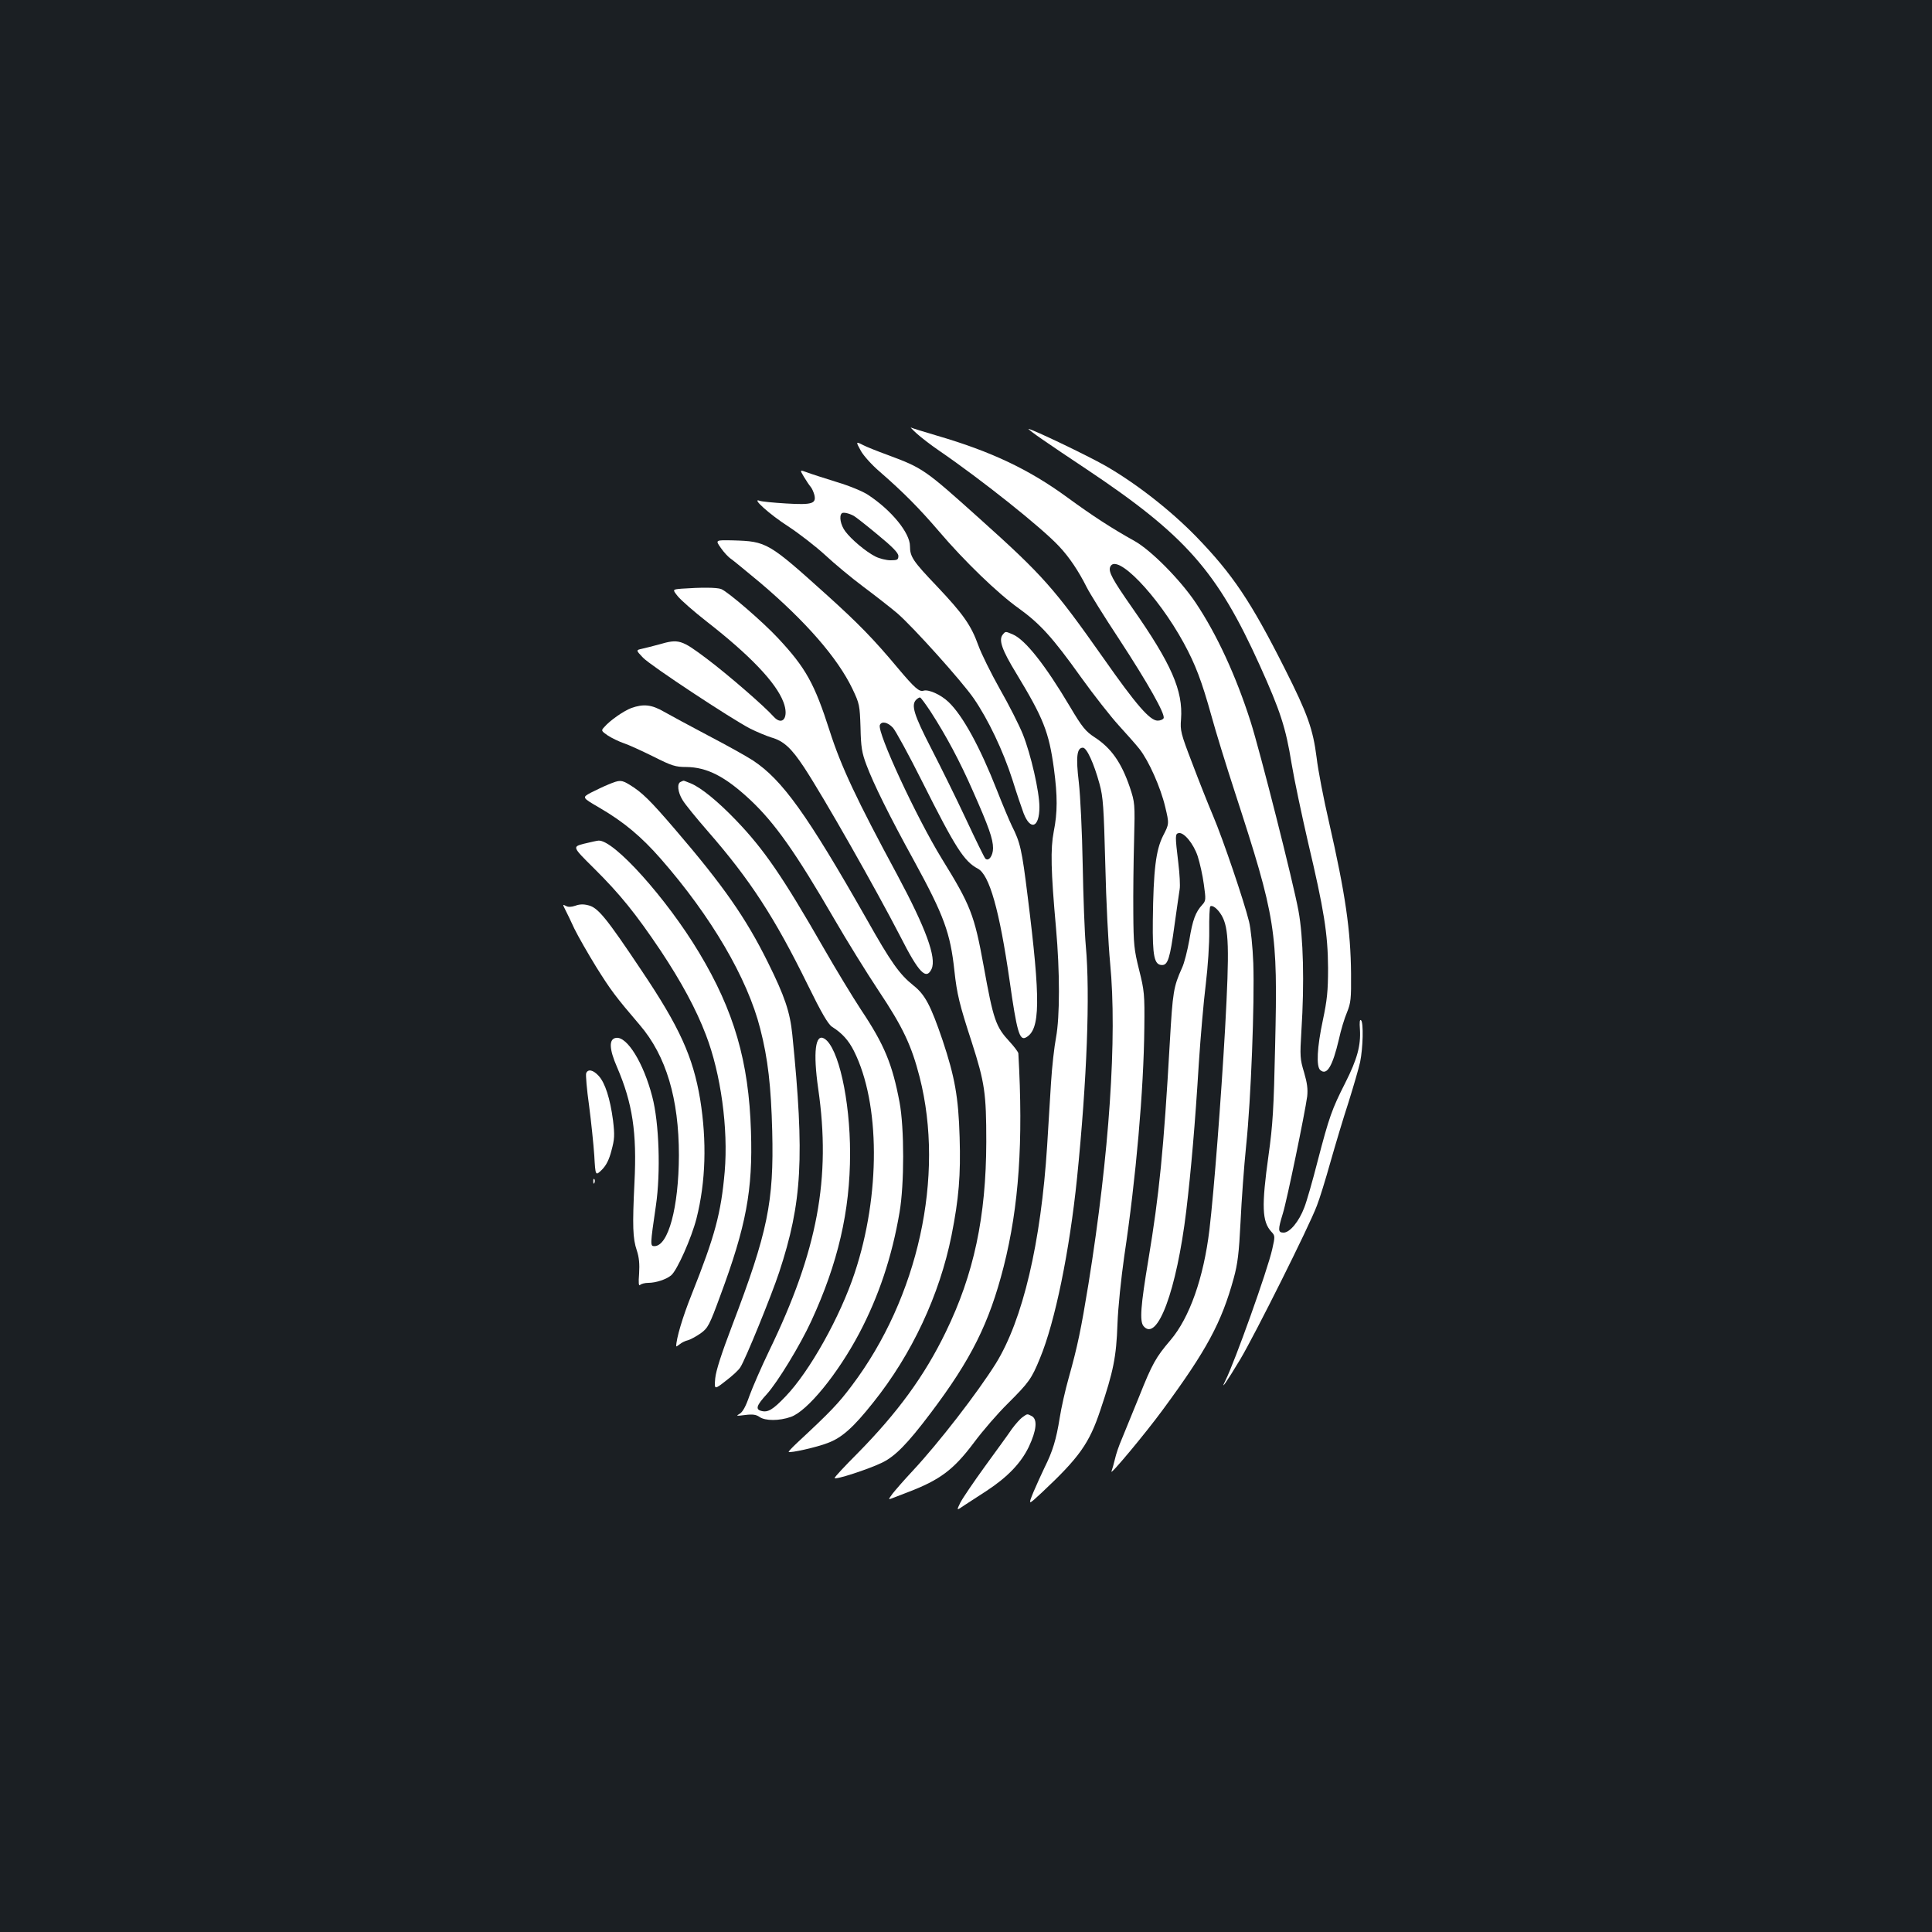 <?xml version="1.0" standalone="no"?>
<!DOCTYPE svg PUBLIC "-//W3C//DTD SVG 20010904//EN"
 "http://www.w3.org/TR/2001/REC-SVG-20010904/DTD/svg10.dtd">
<svg version="1.0" xmlns="http://www.w3.org/2000/svg"
 width="1000pt" height="1000pt" viewBox="0 0 1000 1000"
 preserveAspectRatio="xMidYMid meet">
<rect width="100%" height="100%" fill="#1b1f23"/>
<g transform="translate(0,1000) scale(0.1,-0.1)"
fill="#ffffff" stroke="none">
<path d="M4745 7756 c22 -20 74 -60 115 -88 219 -150 532 -399 622 -496 52
-55 101 -128 143 -212 15 -30 90 -151 168 -269 149 -228 238 -386 230 -408 -3
-7 -17 -13 -31 -13 -40 0 -110 80 -281 324 -255 362 -312 427 -641 722 -283
254 -292 261 -475 329 -55 20 -112 43 -127 51 -39 20 -39 19 -12 -30 14 -25
57 -73 97 -107 123 -107 205 -190 307 -309 130 -153 305 -322 412 -398 111
-80 176 -151 323 -357 66 -92 154 -204 195 -249 41 -45 90 -100 108 -123 48
-61 109 -198 133 -299 21 -88 21 -88 -11 -150 -37 -74 -50 -174 -53 -439 -2
-184 7 -230 48 -230 30 0 41 36 64 205 12 85 24 170 27 188 3 18 0 78 -7 135
-17 142 -17 151 2 155 27 5 76 -54 98 -119 11 -34 26 -100 32 -146 11 -79 11
-85 -8 -106 -35 -38 -50 -78 -67 -182 -10 -55 -26 -120 -38 -145 -44 -98 -48
-123 -63 -384 -32 -562 -55 -789 -111 -1126 -40 -239 -46 -319 -25 -344 71
-85 171 184 221 596 25 211 46 452 65 763 9 138 25 322 36 410 11 91 19 211
18 278 -1 65 2 121 5 125 11 10 39 -12 59 -46 38 -65 41 -169 18 -587 -21
-366 -57 -836 -81 -1040 -30 -249 -103 -456 -202 -572 -75 -88 -94 -121 -162
-292 -35 -86 -75 -184 -89 -218 -15 -34 -31 -81 -36 -105 -6 -25 -14 -53 -18
-64 -10 -26 177 198 267 321 226 307 303 450 366 680 20 73 27 129 35 290 5
110 18 288 29 395 25 237 44 740 37 945 -3 83 -13 179 -22 215 -26 106 -135
427 -186 547 -26 61 -75 185 -109 275 -58 151 -62 167 -57 225 11 148 -49 286
-254 579 -102 146 -122 184 -113 209 30 78 245 -144 381 -393 61 -112 93 -197
143 -376 22 -81 77 -259 121 -394 214 -658 223 -716 209 -1317 -7 -323 -12
-407 -34 -564 -37 -265 -34 -344 15 -397 19 -20 19 -24 4 -90 -25 -111 -194
-583 -242 -679 -30 -60 6 -8 77 110 76 128 356 687 396 794 14 35 45 136 70
225 25 88 67 229 94 311 26 83 53 176 60 208 15 74 18 203 5 216 -7 7 -9 -9
-6 -47 5 -84 -14 -154 -76 -277 -69 -136 -83 -175 -143 -405 -26 -102 -57
-210 -69 -240 -27 -72 -75 -130 -107 -130 -30 0 -30 14 -4 99 21 67 114 518
126 606 4 38 0 69 -16 124 -21 69 -22 83 -14 215 16 250 10 485 -15 621 -27
148 -200 830 -248 980 -76 238 -175 452 -284 615 -79 118 -231 272 -317 320
-117 65 -217 130 -347 225 -198 145 -394 238 -675 320 -68 20 -129 39 -135 42
-5 3 8 -11 30 -31z"/>
<path d="M5396 7725 c43 -30 144 -98 224 -151 517 -345 680 -530 901 -1019
106 -235 134 -321 164 -506 14 -85 53 -268 85 -407 83 -351 103 -475 104 -652
0 -121 -5 -166 -27 -271 -30 -140 -35 -240 -13 -258 34 -29 63 19 96 159 10
47 29 110 42 140 20 49 22 71 21 200 -2 225 -29 411 -114 784 -28 121 -57 271
-64 333 -19 150 -47 228 -165 462 -176 349 -270 489 -460 685 -132 135 -308
273 -468 365 -95 54 -381 191 -399 191 -3 0 29 -25 73 -55z"/>
<path d="M4161 7532 c12 -20 28 -44 35 -52 7 -8 15 -27 19 -41 11 -46 -11 -53
-146 -45 -66 4 -128 10 -137 14 -46 17 52 -71 147 -132 58 -38 144 -105 191
-148 47 -44 137 -119 200 -166 63 -47 142 -109 174 -136 82 -71 333 -350 396
-441 75 -109 152 -271 200 -420 22 -71 49 -150 58 -174 36 -93 82 -74 82 32 0
79 -44 272 -86 377 -19 47 -72 152 -119 234 -46 82 -96 183 -111 225 -38 105
-77 161 -215 307 -123 129 -139 152 -139 207 0 69 -96 186 -216 265 -26 18
-99 48 -163 67 -64 20 -133 42 -154 50 -38 14 -38 14 -16 -23z m258 -202 c8
-4 63 -47 122 -96 78 -64 108 -95 109 -111 0 -20 -5 -23 -40 -23 -23 0 -58 9
-78 19 -50 25 -126 89 -157 131 -24 32 -33 79 -18 93 7 7 36 1 62 -13z"/>
<path d="M3731 7164 c15 -22 39 -48 53 -57 13 -9 82 -66 153 -125 234 -199
398 -387 475 -547 37 -78 38 -85 42 -200 2 -101 7 -132 31 -195 35 -94 118
-263 247 -497 154 -282 187 -372 208 -568 13 -120 26 -174 90 -370 67 -209 75
-263 75 -515 -1 -388 -64 -685 -210 -985 -110 -227 -250 -418 -457 -628 -65
-65 -118 -122 -118 -127 0 -12 175 45 247 80 67 33 130 97 250 256 209 277
303 464 378 758 79 312 102 644 76 1104 -1 7 -21 34 -45 60 -72 78 -84 111
-135 394 -48 263 -67 312 -216 553 -133 217 -335 653 -321 692 9 22 41 15 68
-14 14 -16 82 -140 151 -278 173 -345 217 -413 288 -451 60 -31 112 -214 165
-582 37 -261 51 -310 84 -292 75 40 77 189 9 732 -30 242 -38 277 -82 364 -13
27 -48 110 -77 184 -88 224 -177 387 -251 457 -40 38 -103 66 -129 58 -22 -7
-46 14 -131 115 -126 151 -207 234 -369 380 -303 273 -312 278 -486 283 -92 2
-92 2 -63 -39z m1085 -846 c82 -127 152 -258 220 -413 82 -185 104 -248 104
-295 0 -39 -23 -71 -40 -54 -5 5 -50 97 -100 204 -50 107 -132 273 -181 368
-89 173 -104 223 -77 250 7 7 15 12 20 12 4 0 28 -33 54 -72z"/>
<path d="M3528 6953 c-48 -4 -48 -4 -20 -39 15 -19 83 -79 151 -132 222 -173
358 -315 396 -416 30 -78 -4 -127 -51 -75 -47 53 -236 217 -345 299 -133 100
-146 104 -249 74 -30 -8 -69 -18 -87 -22 -32 -7 -32 -7 5 -46 39 -41 456 -316
556 -368 33 -16 82 -37 108 -45 64 -18 104 -55 170 -155 102 -155 370 -627
498 -875 96 -189 134 -228 162 -168 26 58 -29 209 -178 487 -210 389 -291 561
-350 746 -78 243 -123 325 -267 479 -77 83 -260 241 -294 254 -23 9 -106 9
-205 2z"/>
<path d="M5190 6715 c-22 -27 -4 -79 70 -200 141 -233 169 -303 195 -493 19
-143 19 -227 -1 -327 -17 -89 -15 -200 12 -500 20 -225 20 -456 0 -565 -9 -47
-21 -152 -26 -235 -5 -82 -14 -229 -20 -325 -32 -503 -126 -902 -266 -1128
-94 -150 -293 -408 -429 -554 -44 -47 -91 -101 -105 -119 -22 -30 -23 -32 -5
-25 11 4 49 19 83 32 168 64 238 117 343 257 46 62 125 153 175 202 109 109
123 127 167 235 78 188 153 554 192 935 51 505 68 950 45 1200 -6 66 -13 255
-16 420 -3 168 -12 355 -20 425 -16 133 -10 180 21 180 20 0 57 -81 86 -187
19 -69 22 -119 30 -418 4 -187 16 -416 25 -510 37 -381 -4 -987 -112 -1660
-39 -238 -56 -321 -103 -489 -17 -60 -38 -153 -46 -205 -18 -113 -37 -174 -78
-256 -16 -33 -42 -91 -58 -128 -28 -69 -28 -69 44 -2 193 181 245 254 302 425
68 202 83 276 89 447 3 86 19 237 35 350 61 406 101 864 104 1183 2 174 0 192
-27 300 -26 104 -29 132 -30 295 -1 99 1 268 4 375 5 192 4 196 -22 275 -44
129 -97 204 -184 260 -44 29 -63 51 -125 156 -130 219 -232 347 -296 375 -40
17 -38 17 -53 -1z"/>
<path d="M3267 6335 c-39 -15 -109 -63 -139 -98 -17 -18 -17 -20 18 -44 20
-13 57 -31 83 -40 25 -8 94 -40 153 -69 95 -48 115 -54 170 -54 108 -1 201
-49 330 -169 128 -120 235 -271 438 -621 62 -107 164 -272 227 -367 127 -190
171 -285 213 -448 131 -513 -7 -1141 -351 -1597 -69 -92 -109 -134 -282 -295
-27 -25 -47 -47 -45 -48 7 -7 146 24 202 46 73 27 132 79 236 210 200 250 343
556 405 864 38 192 48 311 42 509 -6 207 -25 312 -88 501 -62 182 -91 237
-152 285 -71 57 -115 118 -241 342 -308 542 -437 722 -589 822 -32 21 -136 79
-230 128 -95 50 -198 106 -230 124 -64 37 -106 42 -170 19z"/>
<path d="M3150 5940 c-25 -10 -66 -30 -92 -43 -46 -25 -46 -25 45 -78 127 -74
217 -150 317 -264 261 -298 449 -619 515 -880 40 -155 56 -298 62 -530 9 -367
-23 -522 -207 -1005 -56 -147 -84 -234 -88 -274 -5 -60 -5 -60 55 -13 33 25
67 56 75 70 25 37 161 371 201 492 119 361 132 595 68 1230 -12 117 -39 198
-127 375 -113 228 -230 396 -478 685 -131 153 -173 194 -237 233 -43 26 -51
26 -109 2z"/>
<path d="M3523 5953 c-20 -8 -15 -54 10 -94 12 -21 71 -93 131 -162 219 -251
346 -447 516 -793 73 -149 106 -205 127 -219 51 -32 85 -69 113 -125 136 -271
138 -744 4 -1148 -75 -227 -233 -510 -358 -640 -65 -68 -91 -84 -125 -75 -32
8 -26 28 28 87 56 62 173 254 230 378 138 299 201 569 201 868 0 279 -61 550
-133 594 -47 29 -59 -70 -32 -259 67 -463 -3 -839 -253 -1355 -41 -85 -87
-191 -103 -235 -19 -55 -35 -84 -51 -93 -20 -11 -17 -12 29 -6 39 5 57 2 74
-10 30 -21 102 -21 162 0 85 29 243 222 355 434 100 190 169 395 208 625 25
145 25 437 0 570 -37 196 -78 297 -199 478 -44 67 -132 212 -195 322 -210 366
-307 508 -452 659 -94 98 -181 169 -234 191 -20 8 -37 15 -38 14 -2 0 -9 -3
-15 -6z"/>
<path d="M3023 5633 c-61 -16 -61 -16 51 -127 135 -134 216 -234 345 -426 107
-161 184 -303 235 -437 77 -200 116 -484 97 -708 -19 -215 -50 -331 -171 -635
-47 -117 -80 -229 -80 -268 0 -3 8 2 18 10 9 8 29 18 43 21 14 4 43 20 66 36
37 27 45 41 101 194 134 361 169 546 159 851 -11 362 -88 625 -269 926 -168
280 -441 584 -520 579 -7 0 -41 -8 -75 -16z"/>
<path d="M2925 5293 c8 -16 30 -60 48 -100 19 -39 70 -128 113 -198 76 -121
97 -150 226 -301 136 -159 202 -381 202 -674 -1 -270 -55 -470 -127 -470 -22
0 -22 5 8 210 25 170 17 428 -19 564 -45 174 -130 312 -187 304 -38 -5 -37
-56 5 -152 80 -186 103 -338 90 -596 -11 -226 -9 -290 12 -352 12 -36 15 -70
12 -120 -4 -49 -2 -66 5 -59 6 6 25 11 43 11 39 0 93 18 118 39 31 26 105 193
131 294 48 190 54 400 19 617 -37 220 -106 373 -303 666 -183 274 -226 326
-275 338 -25 7 -47 6 -68 -2 -21 -7 -37 -8 -49 -1 -17 9 -17 8 -4 -18z"/>
<path d="M3034 4445 c-3 -8 3 -83 15 -167 11 -84 23 -201 27 -259 6 -106 6
-106 39 -74 23 23 38 53 50 100 16 59 17 79 8 156 -15 113 -41 194 -74 230
-29 32 -56 37 -65 14z"/>
<path d="M3071 3884 c0 -11 3 -14 6 -6 3 7 2 16 -1 19 -3 4 -6 -2 -5 -13z"/>
<path d="M5293 2665 c-12 -8 -37 -36 -56 -62 -18 -27 -81 -113 -139 -193 -58
-80 -115 -164 -127 -187 -21 -43 -21 -43 21 -14 24 16 75 49 114 74 108 71
178 143 219 228 40 85 46 142 16 159 -25 13 -23 13 -48 -5z"/>
</g>
</svg>
